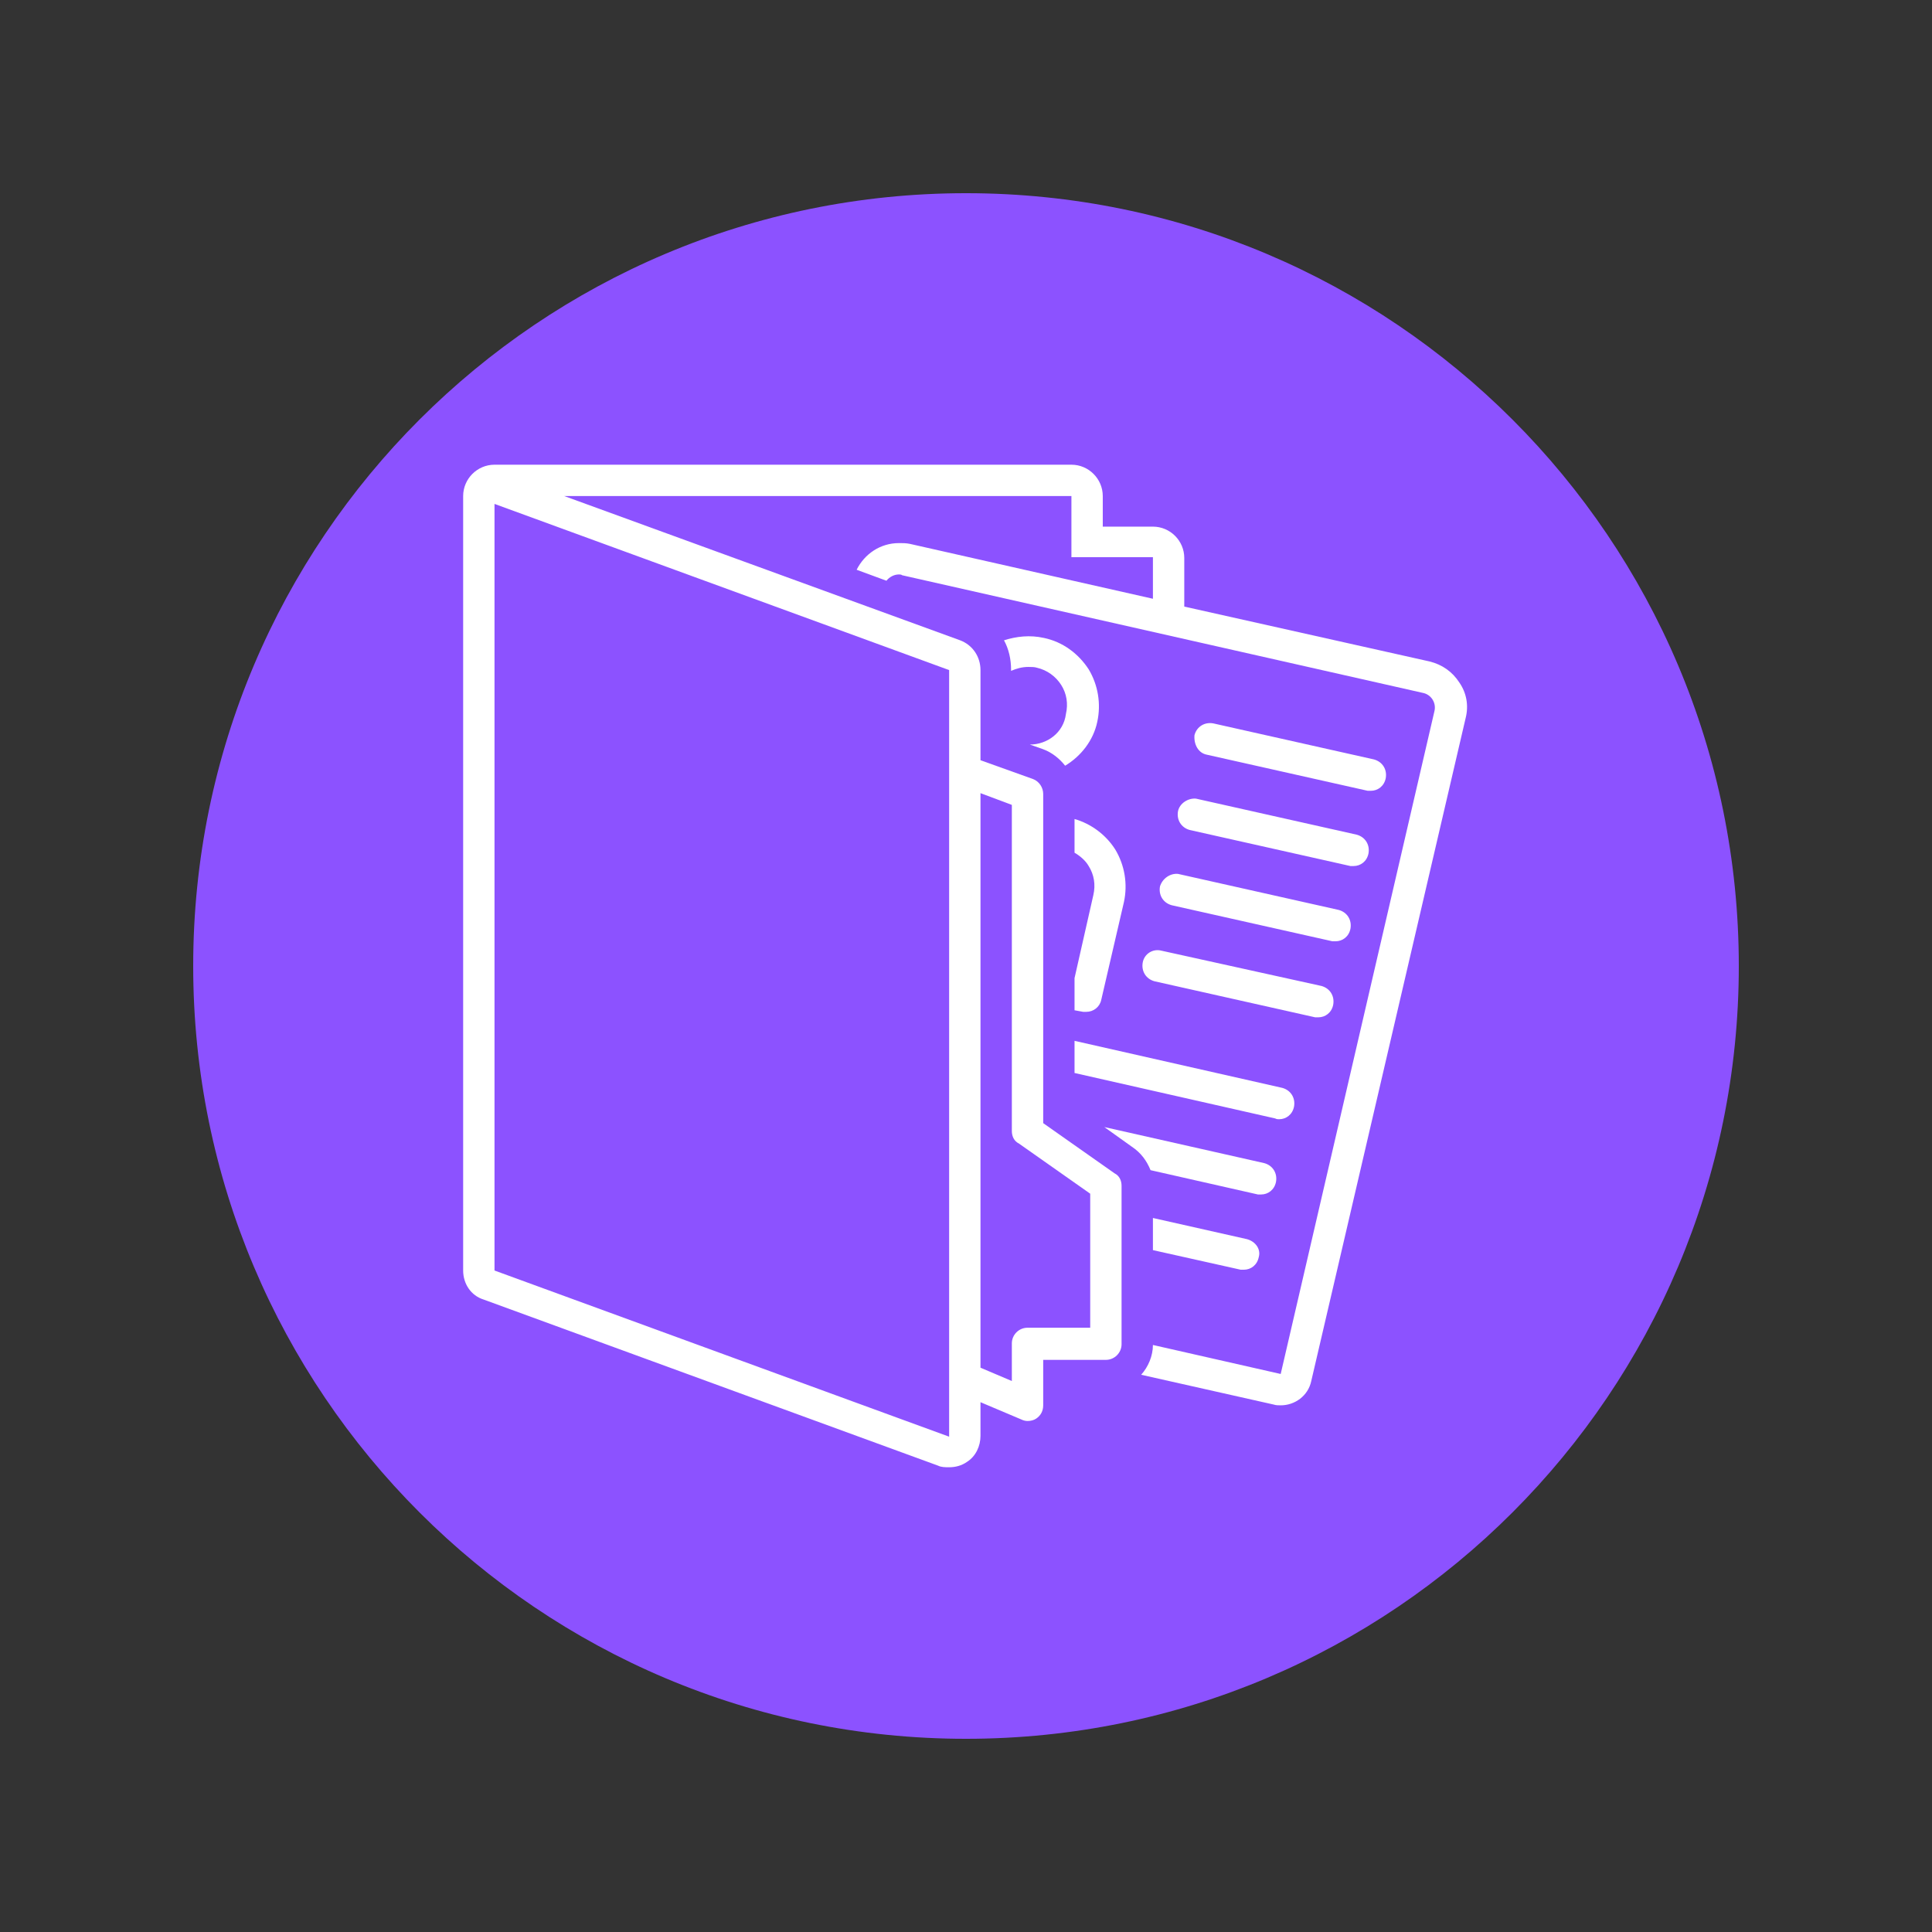 <svg xmlns="http://www.w3.org/2000/svg" xmlns:xlink="http://www.w3.org/1999/xlink" width="500" zoomAndPan="magnify" viewBox="0 0 375 375" height="500" preserveAspectRatio="xMidYMid meet" version="1.0"><rect x="0" y="0" width="375" height="375" fill="#333333" stroke="none"/><defs><clipPath id="da98f61a71"><path d="M 37.5 37.5 L 337.5 37.5 L 337.5 337.5 L 37.5 337.5 Z M 37.5 37.5 " clip-rule="nonzero"/></clipPath><clipPath id="0d6b0971a0"><path d="M 187.5 37.5 C 104.656 37.5 37.5 104.656 37.5 187.5 C 37.5 270.344 104.656 337.5 187.5 337.5 C 270.344 337.5 337.5 270.344 337.5 187.5 C 337.5 104.656 270.344 37.5 187.5 37.5 Z M 187.5 37.5 " clip-rule="nonzero"/></clipPath><clipPath id="80e8ee252f"><path d="M 89.898 90 L 284.898 90 L 284.898 284.898 L 89.898 284.898 Z M 89.898 90 " clip-rule="nonzero"/></clipPath></defs><g clip-path="url(#da98f61a71)"><g clip-path="url(#0d6b0971a0)"><path fill="#8c52ff" d="M 37.5 37.5 L 337.5 37.5 L 337.5 337.5 L 37.5 337.5 Z M 37.5 37.5 " fill-opacity="1" fill-rule="nonzero"/></g></g><path fill="#ffffff" d="M 234.281 146.492 L 265.469 153.492 C 265.621 153.492 265.926 153.492 266.078 153.492 C 267.449 153.492 268.664 152.578 268.969 151.059 C 269.273 149.383 268.359 147.863 266.688 147.406 L 235.496 140.41 C 233.824 140.105 232.301 141.016 231.848 142.691 C 231.695 144.516 232.605 146.191 234.281 146.492 Z M 234.281 146.492 " fill-opacity="1" fill-rule="nonzero"/><path fill="#ffffff" d="M 228.652 157.449 C 228.348 159.121 229.258 160.645 230.934 161.102 L 262.121 168.098 C 262.273 168.098 262.578 168.098 262.73 168.098 C 264.102 168.098 265.316 167.184 265.621 165.664 C 265.926 163.992 265.012 162.469 263.34 162.012 L 232.148 155.016 C 230.629 154.863 228.957 155.926 228.652 157.449 Z M 228.652 157.449 " fill-opacity="1" fill-rule="nonzero"/><path fill="#ffffff" d="M 225.152 172.055 C 224.848 173.727 225.762 175.25 227.434 175.707 L 258.625 182.703 C 258.773 182.703 259.078 182.703 259.23 182.703 C 260.602 182.703 261.816 181.793 262.121 180.27 C 262.426 178.598 261.516 177.074 259.84 176.617 L 228.652 169.621 C 227.129 169.469 225.609 170.531 225.152 172.055 Z M 225.152 172.055 " fill-opacity="1" fill-rule="nonzero"/><path fill="#ffffff" d="M 221.805 186.812 C 221.5 188.484 222.414 190.008 224.086 190.465 L 255.277 197.461 C 255.43 197.461 255.734 197.461 255.883 197.461 C 257.254 197.461 258.473 196.551 258.773 195.027 C 259.078 193.355 258.168 191.832 256.492 191.375 L 225.457 184.531 C 223.781 184.074 222.109 185.137 221.805 186.812 Z M 221.805 186.812 " fill-opacity="1" fill-rule="nonzero"/><path fill="#ffffff" d="M 223.324 227.129 L 244.168 231.848 C 244.32 231.848 244.625 231.848 244.777 231.848 C 246.148 231.848 247.363 230.934 247.668 229.41 C 247.973 227.738 247.059 226.215 245.387 225.762 L 214.352 218.762 L 219.676 222.566 C 221.5 223.781 222.566 225.305 223.324 227.129 Z M 223.324 227.129 " fill-opacity="1" fill-rule="nonzero"/><path fill="#ffffff" d="M 242.039 240.52 L 223.781 236.41 L 223.781 242.648 L 240.824 246.453 C 240.977 246.453 241.277 246.453 241.43 246.453 C 242.801 246.453 244.016 245.539 244.32 244.016 C 244.777 242.496 243.715 240.977 242.039 240.52 Z M 242.039 240.52 " fill-opacity="1" fill-rule="nonzero"/><path fill="#ffffff" d="M 248.277 217.242 C 249.648 217.242 250.863 216.328 251.168 214.805 C 251.473 213.133 250.559 211.609 248.887 211.156 L 208.566 202.027 L 208.566 208.266 L 247.516 217.09 C 247.82 217.242 247.973 217.242 248.277 217.242 Z M 248.277 217.242 " fill-opacity="1" fill-rule="nonzero"/><path fill="#ffffff" d="M 199.895 144.516 L 202.484 145.43 C 204.156 146.039 205.676 147.254 206.742 148.625 C 209.785 146.797 212.219 143.754 212.98 140.105 C 213.742 136.605 213.133 132.953 211.309 129.91 C 209.328 126.867 206.285 124.586 202.633 123.824 C 199.895 123.215 197.309 123.52 194.875 124.281 C 195.789 125.953 196.246 127.934 196.246 129.91 L 196.246 130.215 C 197.309 129.758 198.375 129.453 199.594 129.453 C 200.199 129.453 200.809 129.453 201.266 129.605 C 203.242 130.062 204.918 131.281 205.98 132.953 C 207.047 134.625 207.352 136.605 206.895 138.582 C 206.438 142.234 203.242 144.516 199.895 144.516 Z M 199.895 144.516 " fill-opacity="1" fill-rule="nonzero"/><path fill="#ffffff" d="M 208.566 189.855 L 208.566 196.094 L 210.242 196.398 C 210.395 196.398 210.699 196.398 210.852 196.398 C 212.219 196.398 213.438 195.484 213.742 194.113 L 218.152 175.098 C 218.914 171.598 218.305 167.945 216.48 164.902 C 214.652 162.012 211.762 159.883 208.566 158.969 L 208.566 165.512 C 209.633 166.121 210.699 167.035 211.309 168.098 C 212.371 169.773 212.676 171.75 212.219 173.727 Z M 208.566 189.855 " fill-opacity="1" fill-rule="nonzero"/><g clip-path="url(#80e8ee252f)"><path fill="#ffffff" d="M 93.852 252.234 L 182.094 284.488 C 182.703 284.793 183.465 284.793 184.227 284.793 C 185.441 284.793 186.66 284.488 187.727 283.727 C 189.398 282.66 190.312 280.684 190.312 278.707 L 190.312 272.164 L 198.223 275.512 C 198.527 275.664 198.984 275.816 199.441 275.816 C 200.047 275.816 200.656 275.664 201.113 275.359 C 202.027 274.75 202.484 273.836 202.484 272.773 L 202.484 263.949 L 214.652 263.949 C 216.328 263.949 217.695 262.578 217.695 260.906 L 217.695 230.172 C 217.695 229.109 217.242 228.195 216.328 227.738 L 202.484 218 L 202.484 154.102 C 202.484 152.883 201.723 151.668 200.504 151.211 L 190.312 147.559 L 190.312 130.062 C 190.312 127.477 188.789 125.195 186.355 124.281 L 109.523 96.285 L 207.961 96.285 L 207.961 108.152 L 223.781 108.152 L 223.781 116.219 L 176.617 105.566 C 175.859 105.414 175.25 105.414 174.488 105.414 C 170.836 105.414 167.793 107.547 166.273 110.59 L 172.055 112.719 C 172.664 111.957 173.574 111.5 174.488 111.5 C 174.641 111.5 174.945 111.5 175.098 111.652 L 276.121 134.477 C 277.793 134.777 278.859 136.453 278.402 138.125 L 248.582 266.688 L 223.781 261.059 C 223.781 263.188 222.871 265.316 221.5 266.84 L 247.211 272.621 C 247.668 272.773 248.125 272.773 248.582 272.773 C 251.32 272.773 253.906 270.945 254.516 268.055 L 284.488 139.344 C 285.098 136.91 284.641 134.477 283.27 132.496 C 281.902 130.367 279.922 128.996 277.488 128.391 L 229.867 117.738 L 229.867 108.305 C 229.867 104.957 227.129 102.219 223.781 102.219 L 214.047 102.219 L 214.047 96.285 C 214.047 92.941 211.309 90.199 207.961 90.199 L 95.984 90.199 C 92.637 90.199 89.898 92.941 89.898 96.285 L 89.898 96.895 C 89.898 97.199 89.898 97.504 89.898 97.809 L 89.898 246.605 C 89.898 249.191 91.418 251.473 93.852 252.234 Z M 190.312 153.949 L 196.398 156.23 L 196.398 219.523 C 196.398 220.586 196.852 221.5 197.766 221.957 L 211.609 231.695 L 211.609 257.711 L 199.441 257.711 C 197.766 257.711 196.398 259.078 196.398 260.754 L 196.398 268.055 L 190.312 265.469 Z M 95.984 97.809 L 184.227 130.062 L 184.227 278.859 L 95.984 246.605 Z M 95.984 97.809 " fill-opacity="1" fill-rule="nonzero"/></g></svg>